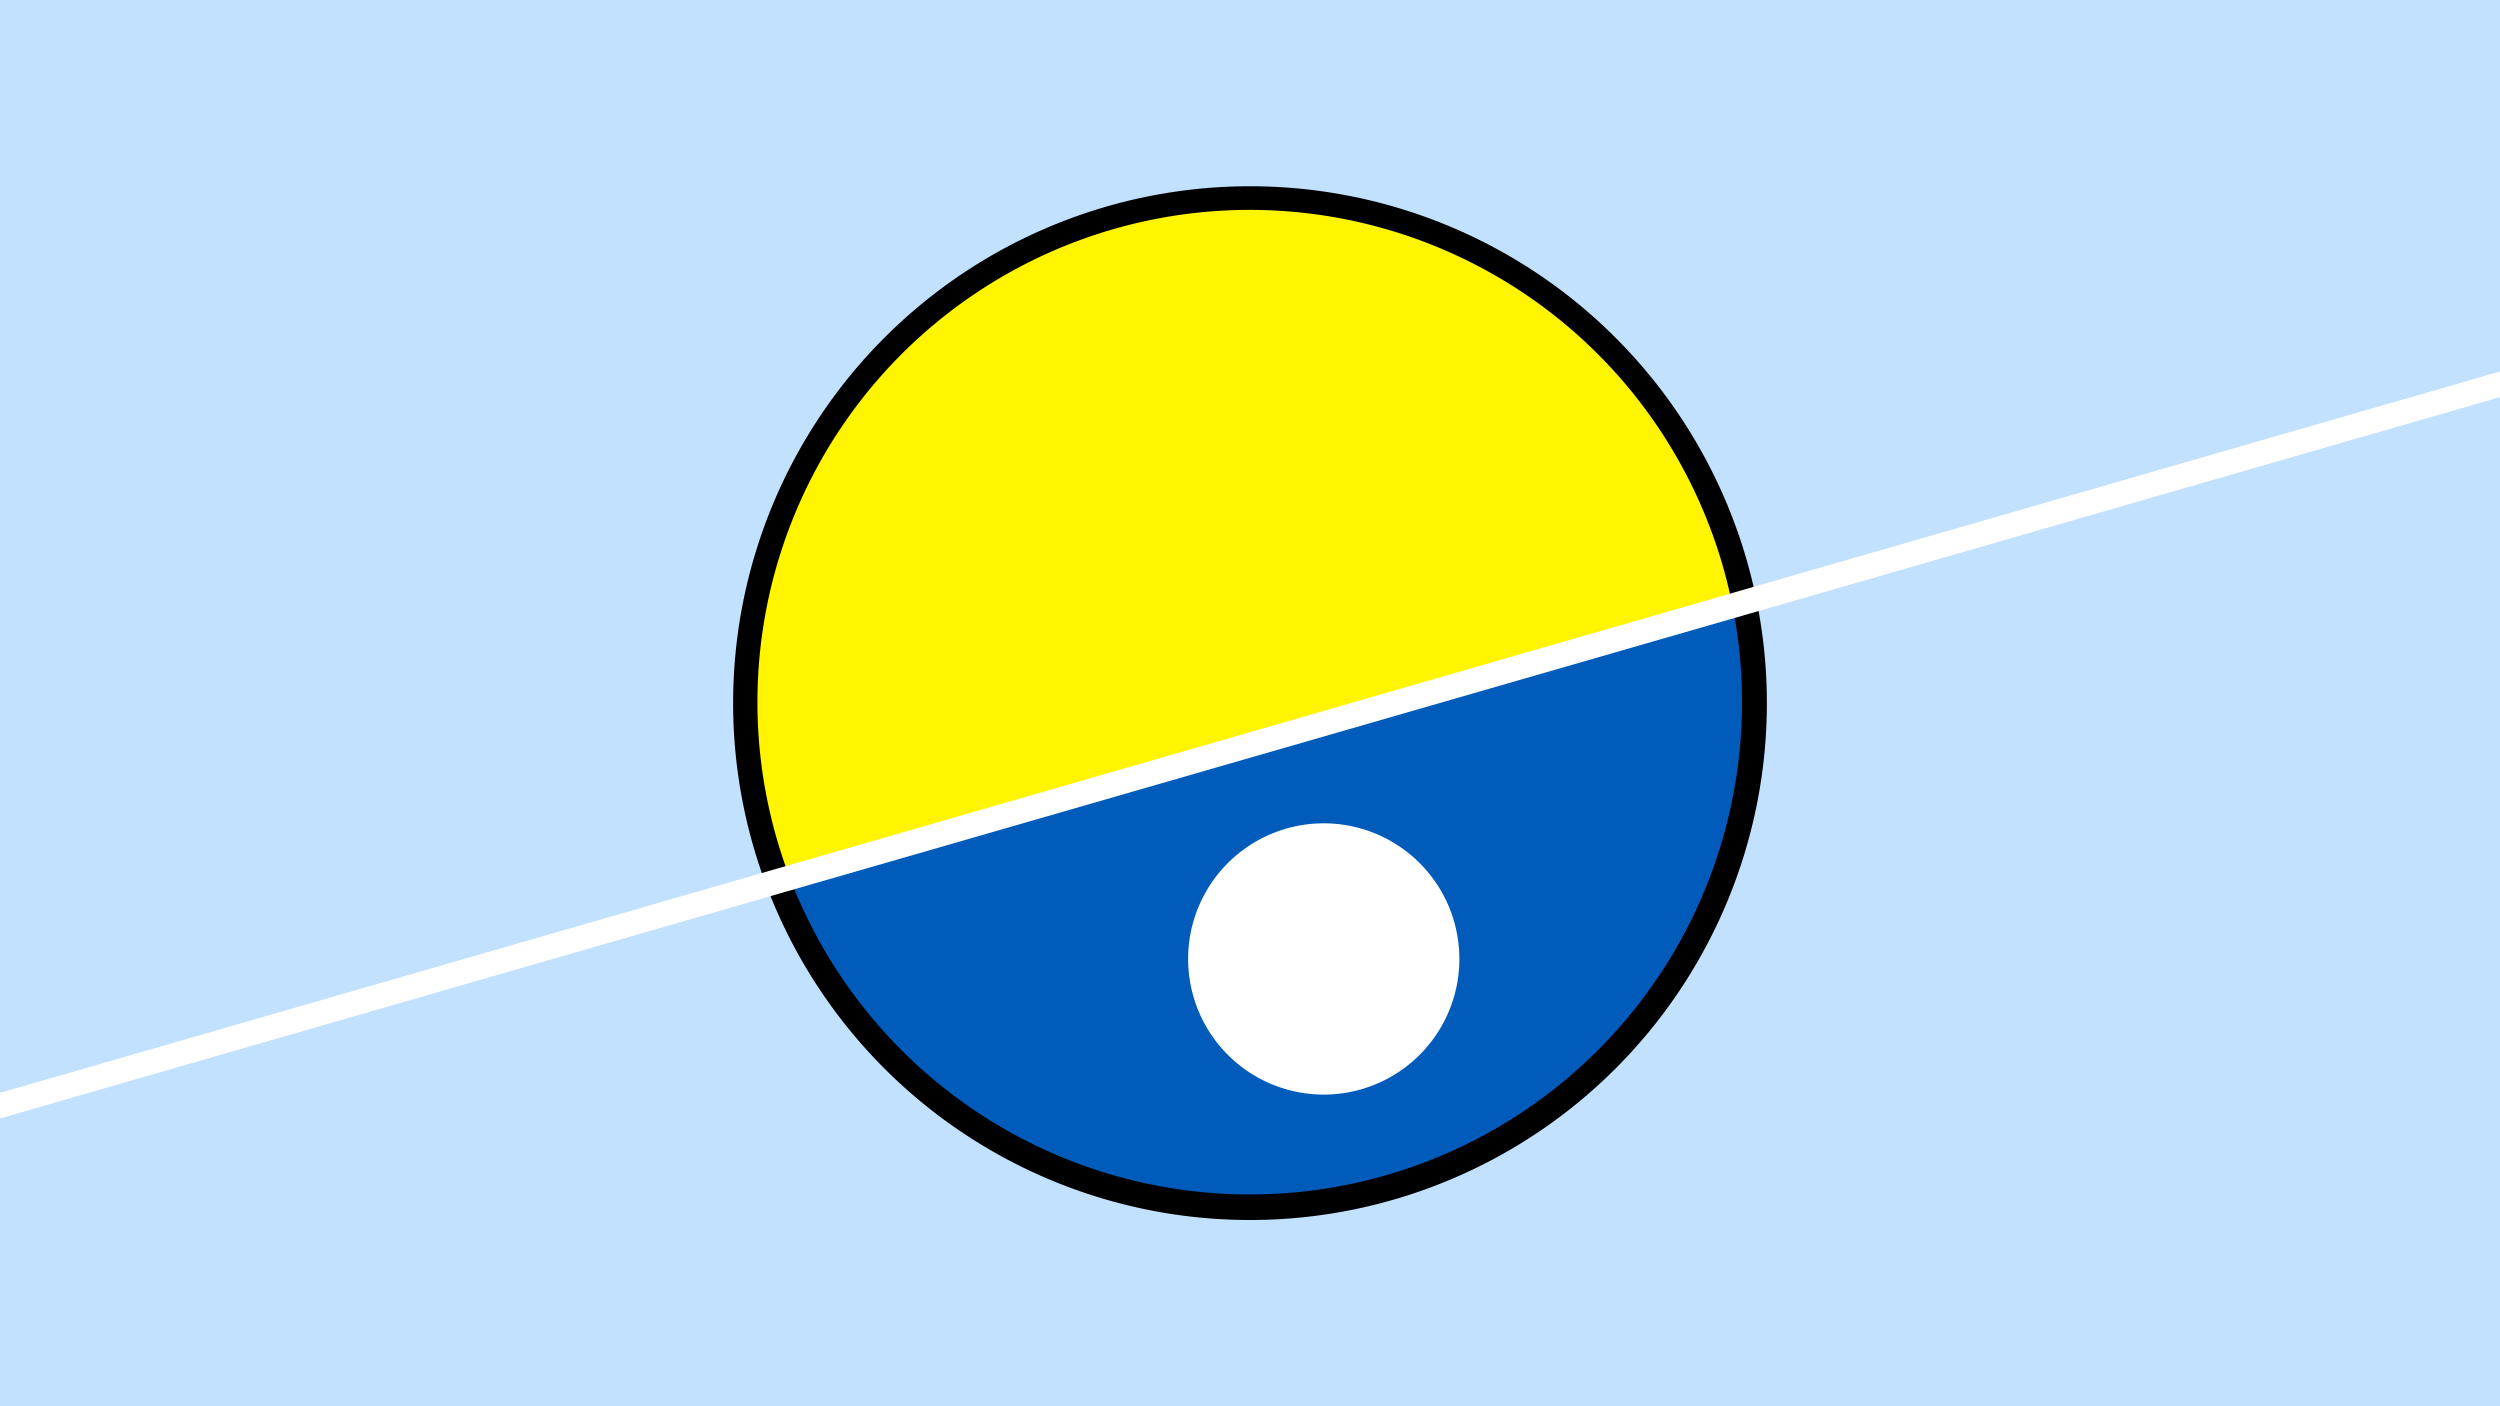 <svg width="1200" height="675" viewBox="-500 -500 1200 675" xmlns="http://www.w3.org/2000/svg"><path d="M-500-500h1200v675h-1200z" fill="#c2e1ff"/><path d="M100 85.6a248.1 248.1 0 1 1 0-496.2 248.1 248.1 0 0 1 0 496.2" fill="undefined"/><path d="M331.6-209.2a236.3 236.3 0 0 1-452.5 130.5z"  fill="#005bbb" /><path d="M331.6-209.2a236.3 236.3 0 1 0-452.5 130.5z"  fill="#fff500" /><path d="M135.4 25.4a65.1 65.1 0 1 1 0-130.2 65.1 65.1 0 0 1 0 130.2" fill="#fff"/><path d="M-510,33.587L710,-318.425" stroke-width="11.812" stroke="#fff" /></svg>